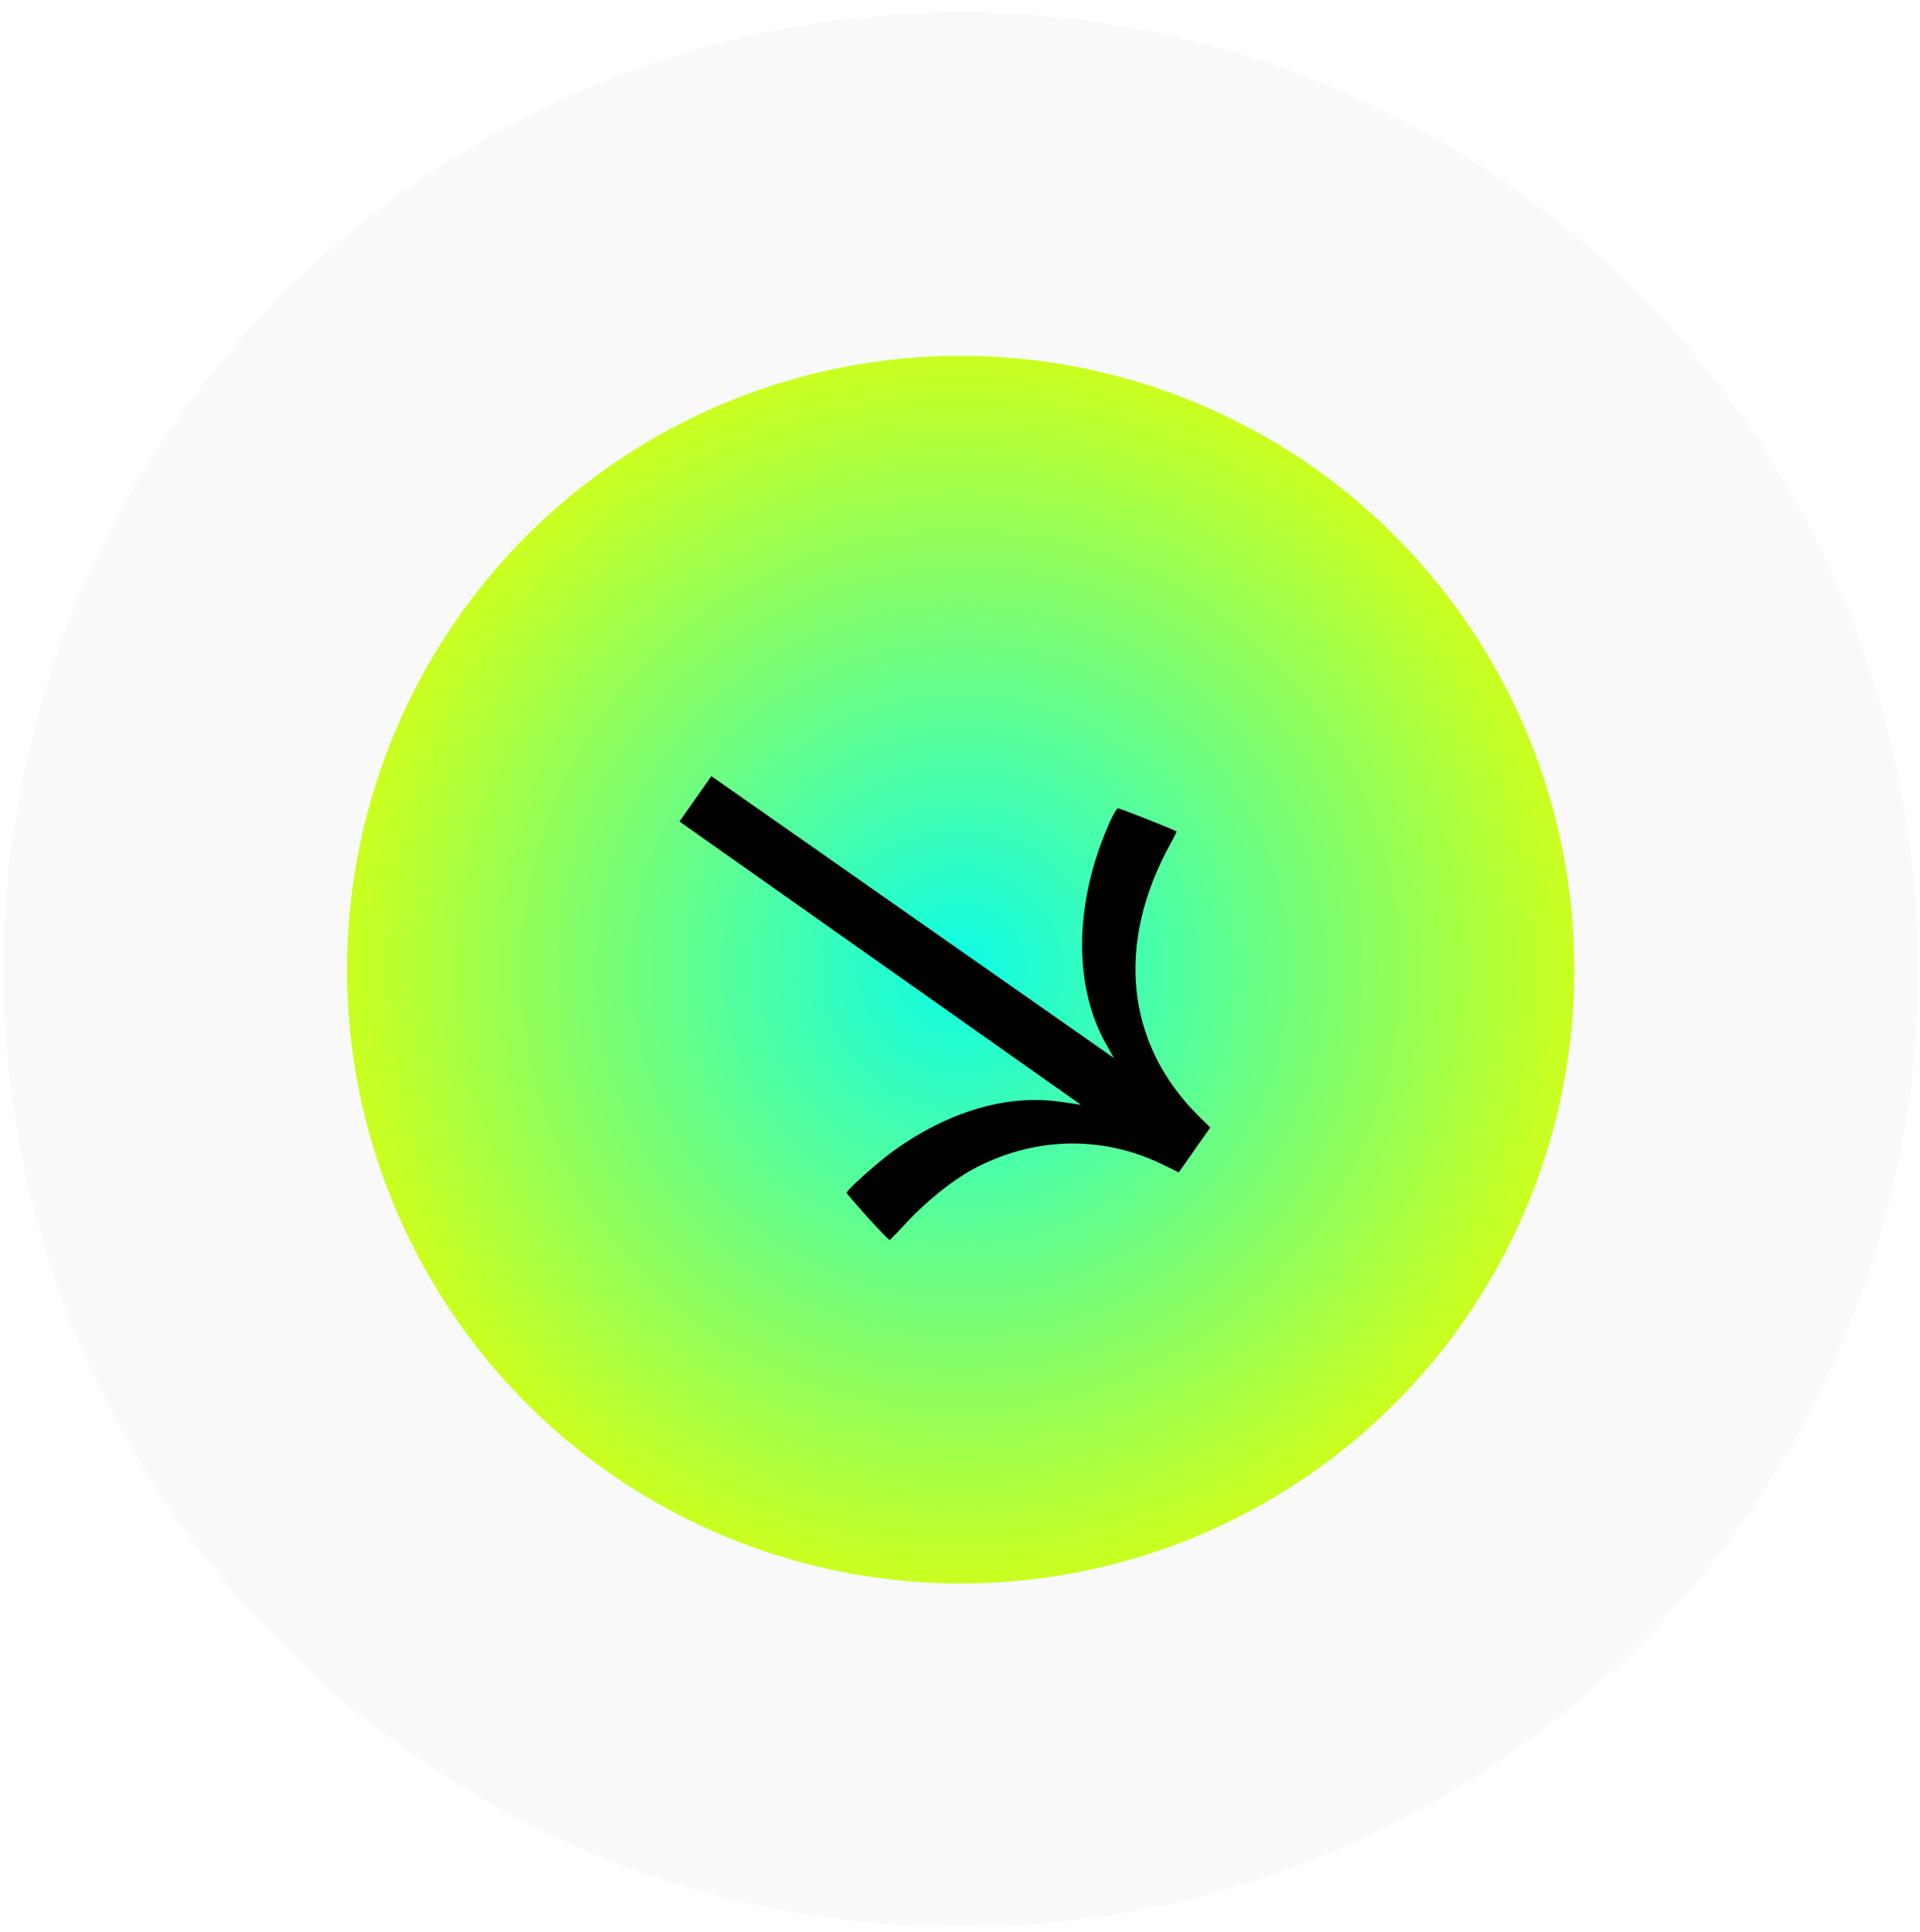 <svg width="167" height="168" viewBox="0 0 167 168" fill="none" xmlns="http://www.w3.org/2000/svg">
<circle cx="83.563" cy="84.319" r="83.261" fill="#F9F9F9"/>
<g filter="url(#filter0_f_0_1)">
<circle cx="83.562" cy="84.319" r="53.377" fill="url(#paint0_angular_0_1)"/>
</g>
<path d="M73.639 103.734C73.648 103.79 74.478 104.751 75.483 105.869C76.488 106.987 77.353 107.868 77.405 107.828C77.457 107.788 78.166 107.043 78.98 106.173C80.615 104.426 82.866 102.625 84.566 101.705C89.864 98.836 95.859 98.684 101.174 101.285L102.527 101.947L103.897 99.997L105.267 98.048L104.294 97.087C97.917 90.794 97.003 82.076 101.806 73.368C102.12 72.799 102.354 72.319 102.328 72.3C102.084 72.129 97.36 70.263 97.23 70.287C97.135 70.304 96.828 70.828 96.548 71.451C93.442 78.355 93.311 85.656 96.201 90.778L96.894 92.007L75.441 76.988L61.875 67.491L59.102 71.436L72.668 81.007L94.016 96.068L92.232 95.81C87.605 95.141 82.519 96.633 77.729 100.067C76.365 101.046 73.603 103.521 73.639 103.734Z" fill="black"/>
<defs>
<filter id="filter0_f_0_1" x="0.186" y="0.942" width="166.754" height="166.754" filterUnits="userSpaceOnUse" color-interpolation-filters="sRGB">
<feFlood flood-opacity="0" result="BackgroundImageFix"/>
<feBlend mode="normal" in="SourceGraphic" in2="BackgroundImageFix" result="shape"/>
<feGaussianBlur stdDeviation="15" result="effect1_foregroundBlur_0_1"/>
</filter>
<radialGradient id="paint0_angular_0_1" cx="0" cy="0" r="1" gradientUnits="userSpaceOnUse" gradientTransform="translate(83.562 84.319) rotate(90) scale(53.377)">
<stop stop-color="#0DFDE8"/>
<stop offset="1" stop-color="#CAFF1F"/>
</radialGradient>
</defs>
</svg>
